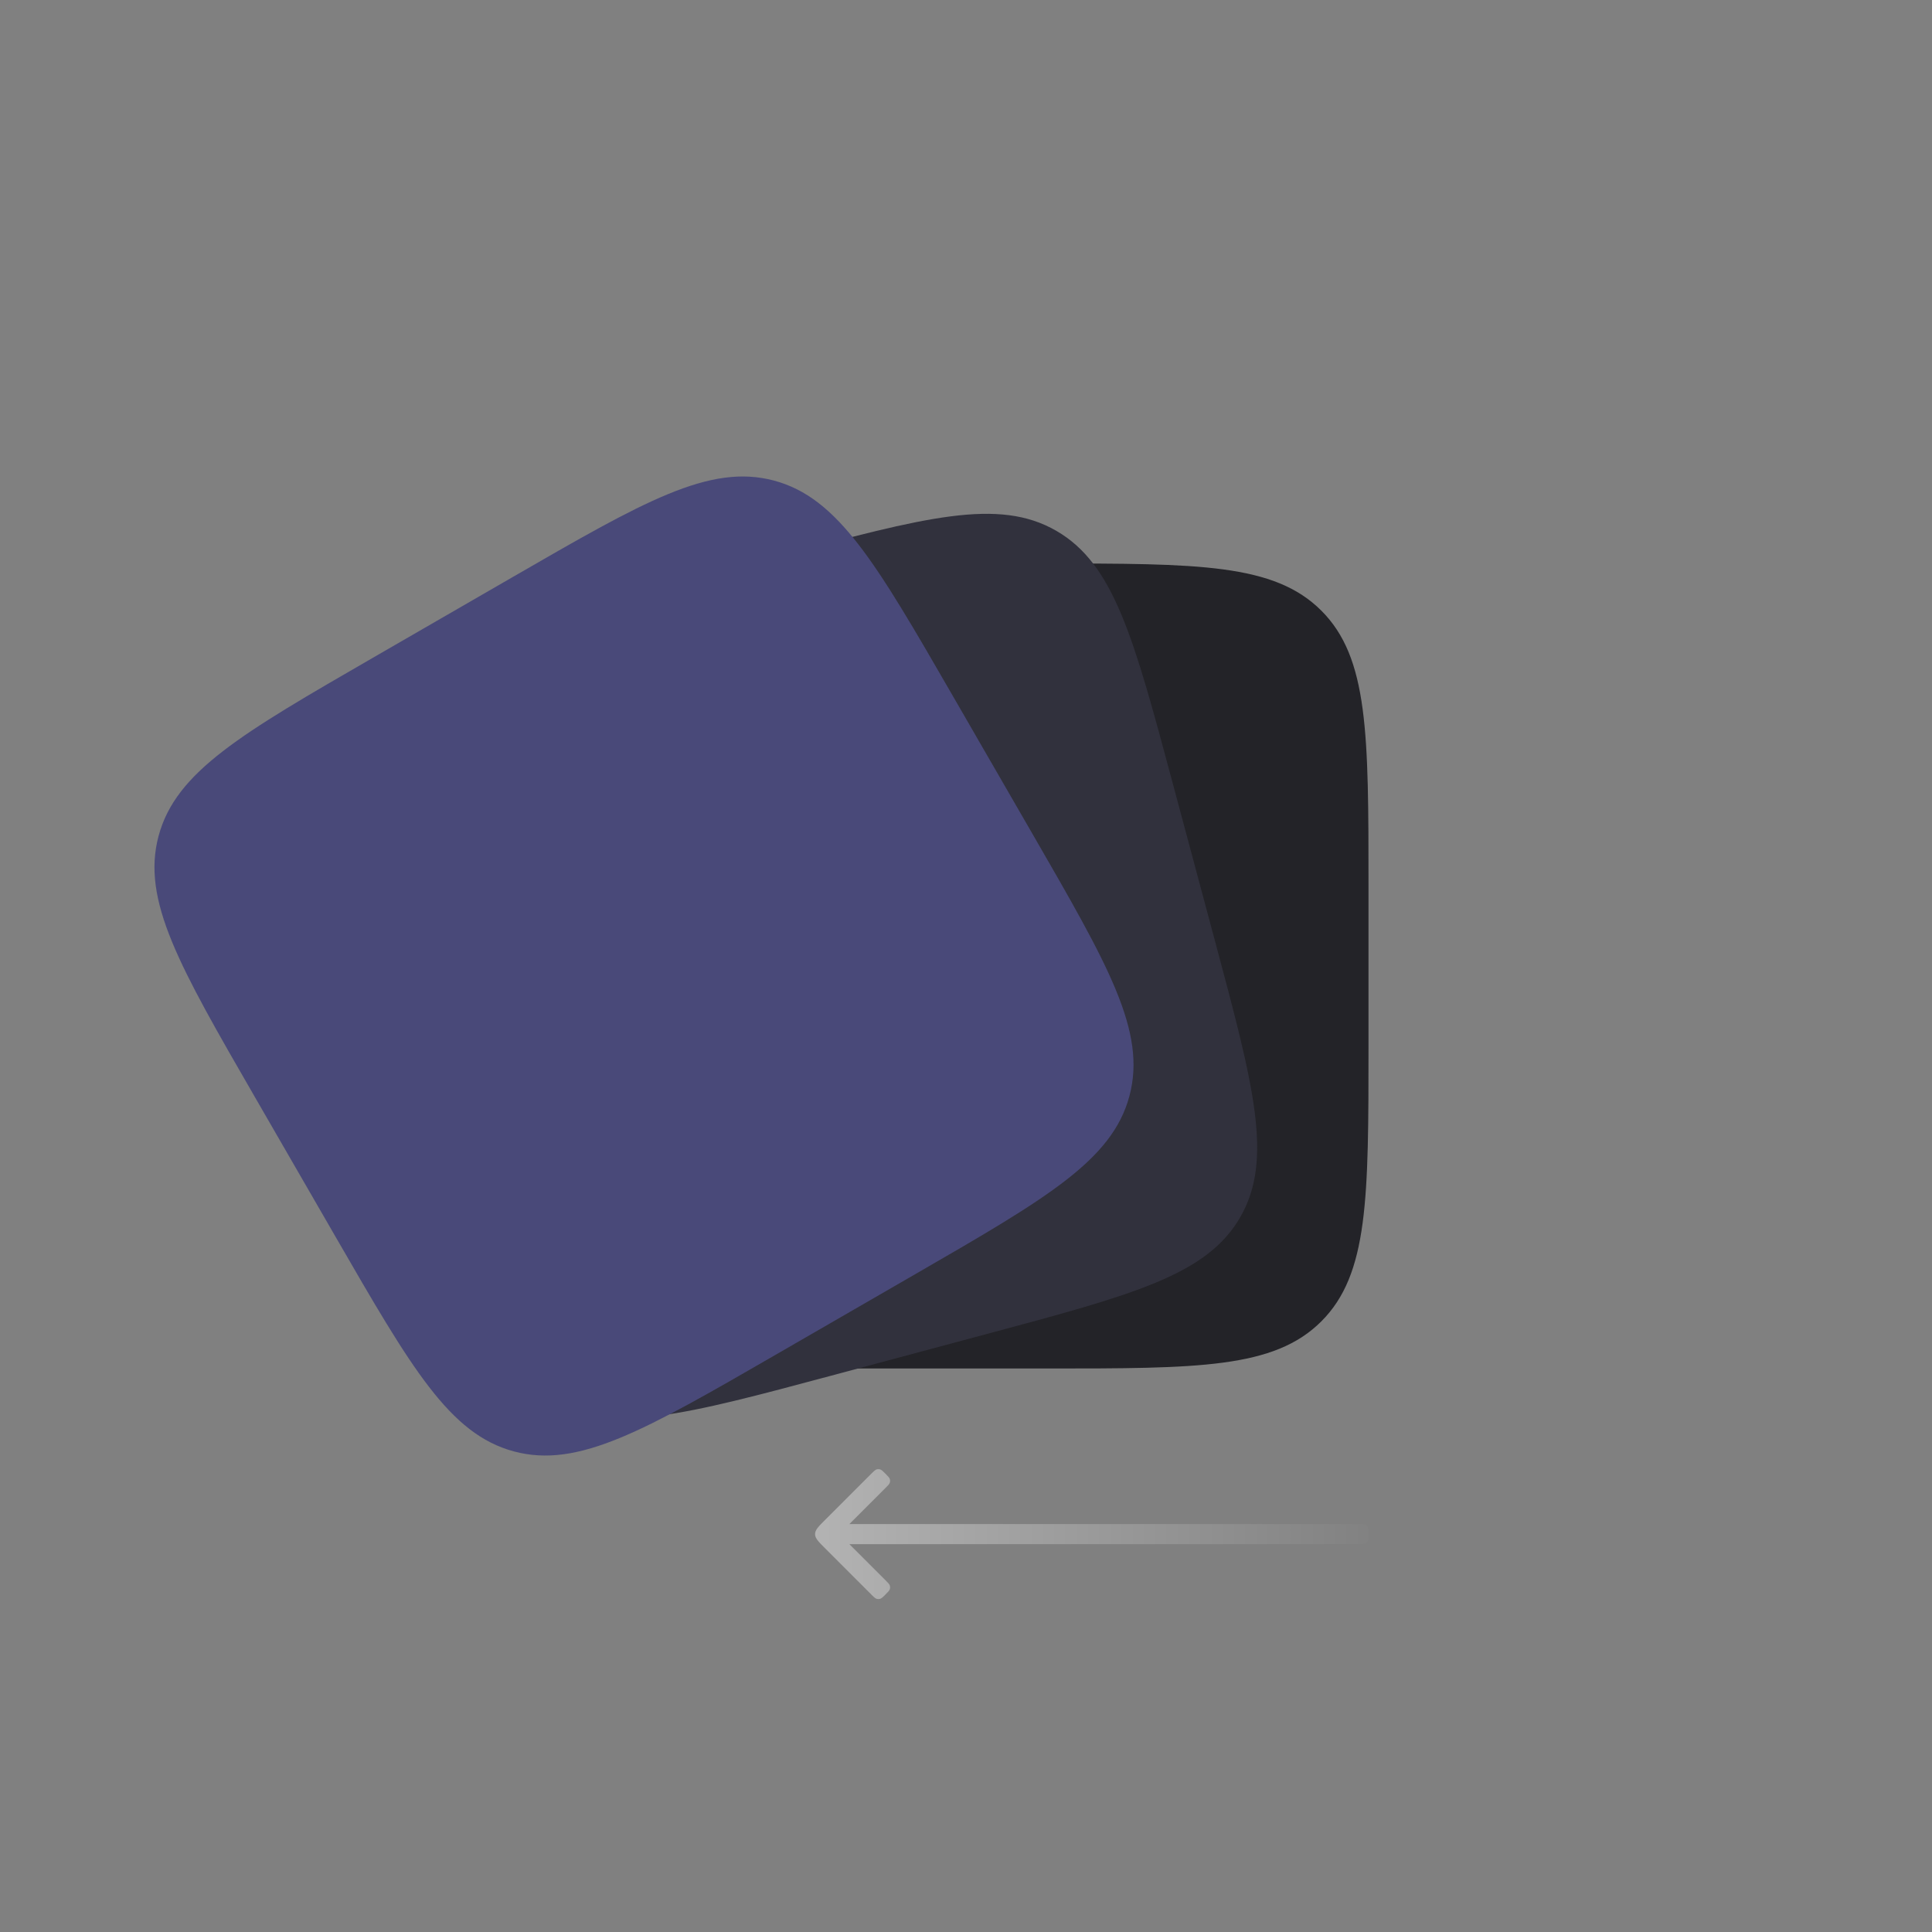 <svg width="96" height="96" viewBox="0 0 96 96" fill="none" xmlns="http://www.w3.org/2000/svg">
  <rect x="0" y="0" width="96" height="96" fill="#808080" stroke="none"/>
  <path d="M28 52C28 59.542 28 63.314 30.343 65.657C32.686 68 36.458 68 44 68H52C59.542 68 63.314 68 65.657 65.657C68 63.314 68 59.542 68 52V44C68 36.458 68 32.686 65.657 30.343C63.314 28 59.542 28 52 28L44 28C36.458 28 32.686 28 30.343 30.343C28 32.686 28 36.458 28 44V52Z" fill="#232328"/>
  <path d="M21.716 57.04C23.669 64.326 24.645 67.968 27.514 69.625C30.384 71.282 34.027 70.306 41.312 68.354L49.04 66.283C56.325 64.331 59.968 63.355 61.625 60.485C63.282 57.615 62.306 53.973 60.353 46.687L58.283 38.96C56.331 31.674 55.355 28.032 52.485 26.375C49.615 24.718 45.972 25.694 38.687 27.646L30.959 29.717C23.674 31.669 20.031 32.645 18.374 35.515C16.718 38.384 17.694 42.027 19.646 49.313L21.716 57.04Z" fill="#31313D"/>
  <path d="M47.32 34.536C43.549 28.004 41.663 24.738 38.463 23.881C35.262 23.023 31.996 24.909 25.464 28.68L18.536 32.68C12.004 36.451 8.738 38.337 7.88 41.538C7.022 44.738 8.908 48.004 12.679 54.536L16.679 61.464C20.451 67.996 22.336 71.262 25.537 72.12C28.738 72.978 32.004 71.092 38.536 67.321L45.464 63.321C51.996 59.55 55.262 57.664 56.12 54.463C56.977 51.262 55.092 47.996 51.32 41.464L47.32 34.536Z" fill="#494979"/>
  <path d="M42.207 76.729L67.5 76.729C67.687 76.729 67.78 76.729 67.85 76.689C67.896 76.663 67.933 76.625 67.96 76.579C68 76.51 68 76.416 68 76.229C68 76.042 68 75.949 67.96 75.879C67.933 75.834 67.896 75.796 67.85 75.769C67.78 75.729 67.687 75.729 67.5 75.729L42.207 75.729L44 73.936C44.132 73.804 44.198 73.738 44.219 73.66C44.233 73.61 44.233 73.556 44.219 73.505C44.198 73.427 44.132 73.362 44 73.229C43.868 73.097 43.802 73.031 43.724 73.01C43.673 72.997 43.62 72.997 43.569 73.01C43.491 73.031 43.425 73.097 43.293 73.229L41 75.522C40.667 75.856 40.5 76.022 40.5 76.229C40.5 76.436 40.667 76.603 41 76.936L43.293 79.229C43.425 79.362 43.491 79.427 43.569 79.448C43.62 79.462 43.673 79.462 43.724 79.448C43.802 79.427 43.868 79.362 44 79.229C44.132 79.097 44.198 79.031 44.219 78.953C44.233 78.903 44.233 78.849 44.219 78.798C44.198 78.72 44.132 78.654 44 78.522L42.207 76.729Z" fill="url(#paint0_linear_8116_13563)"/>
  <defs>
    <linearGradient id="paint0_linear_8116_13563" x1="69" y1="76.229" x2="40.5" y2="76.229" gradientUnits="userSpaceOnUse">
      <stop stop-color="white" stop-opacity="0"/>
      <stop offset="1" stop-color="white" stop-opacity="0.4"/>
    </linearGradient>
  </defs>
</svg>
